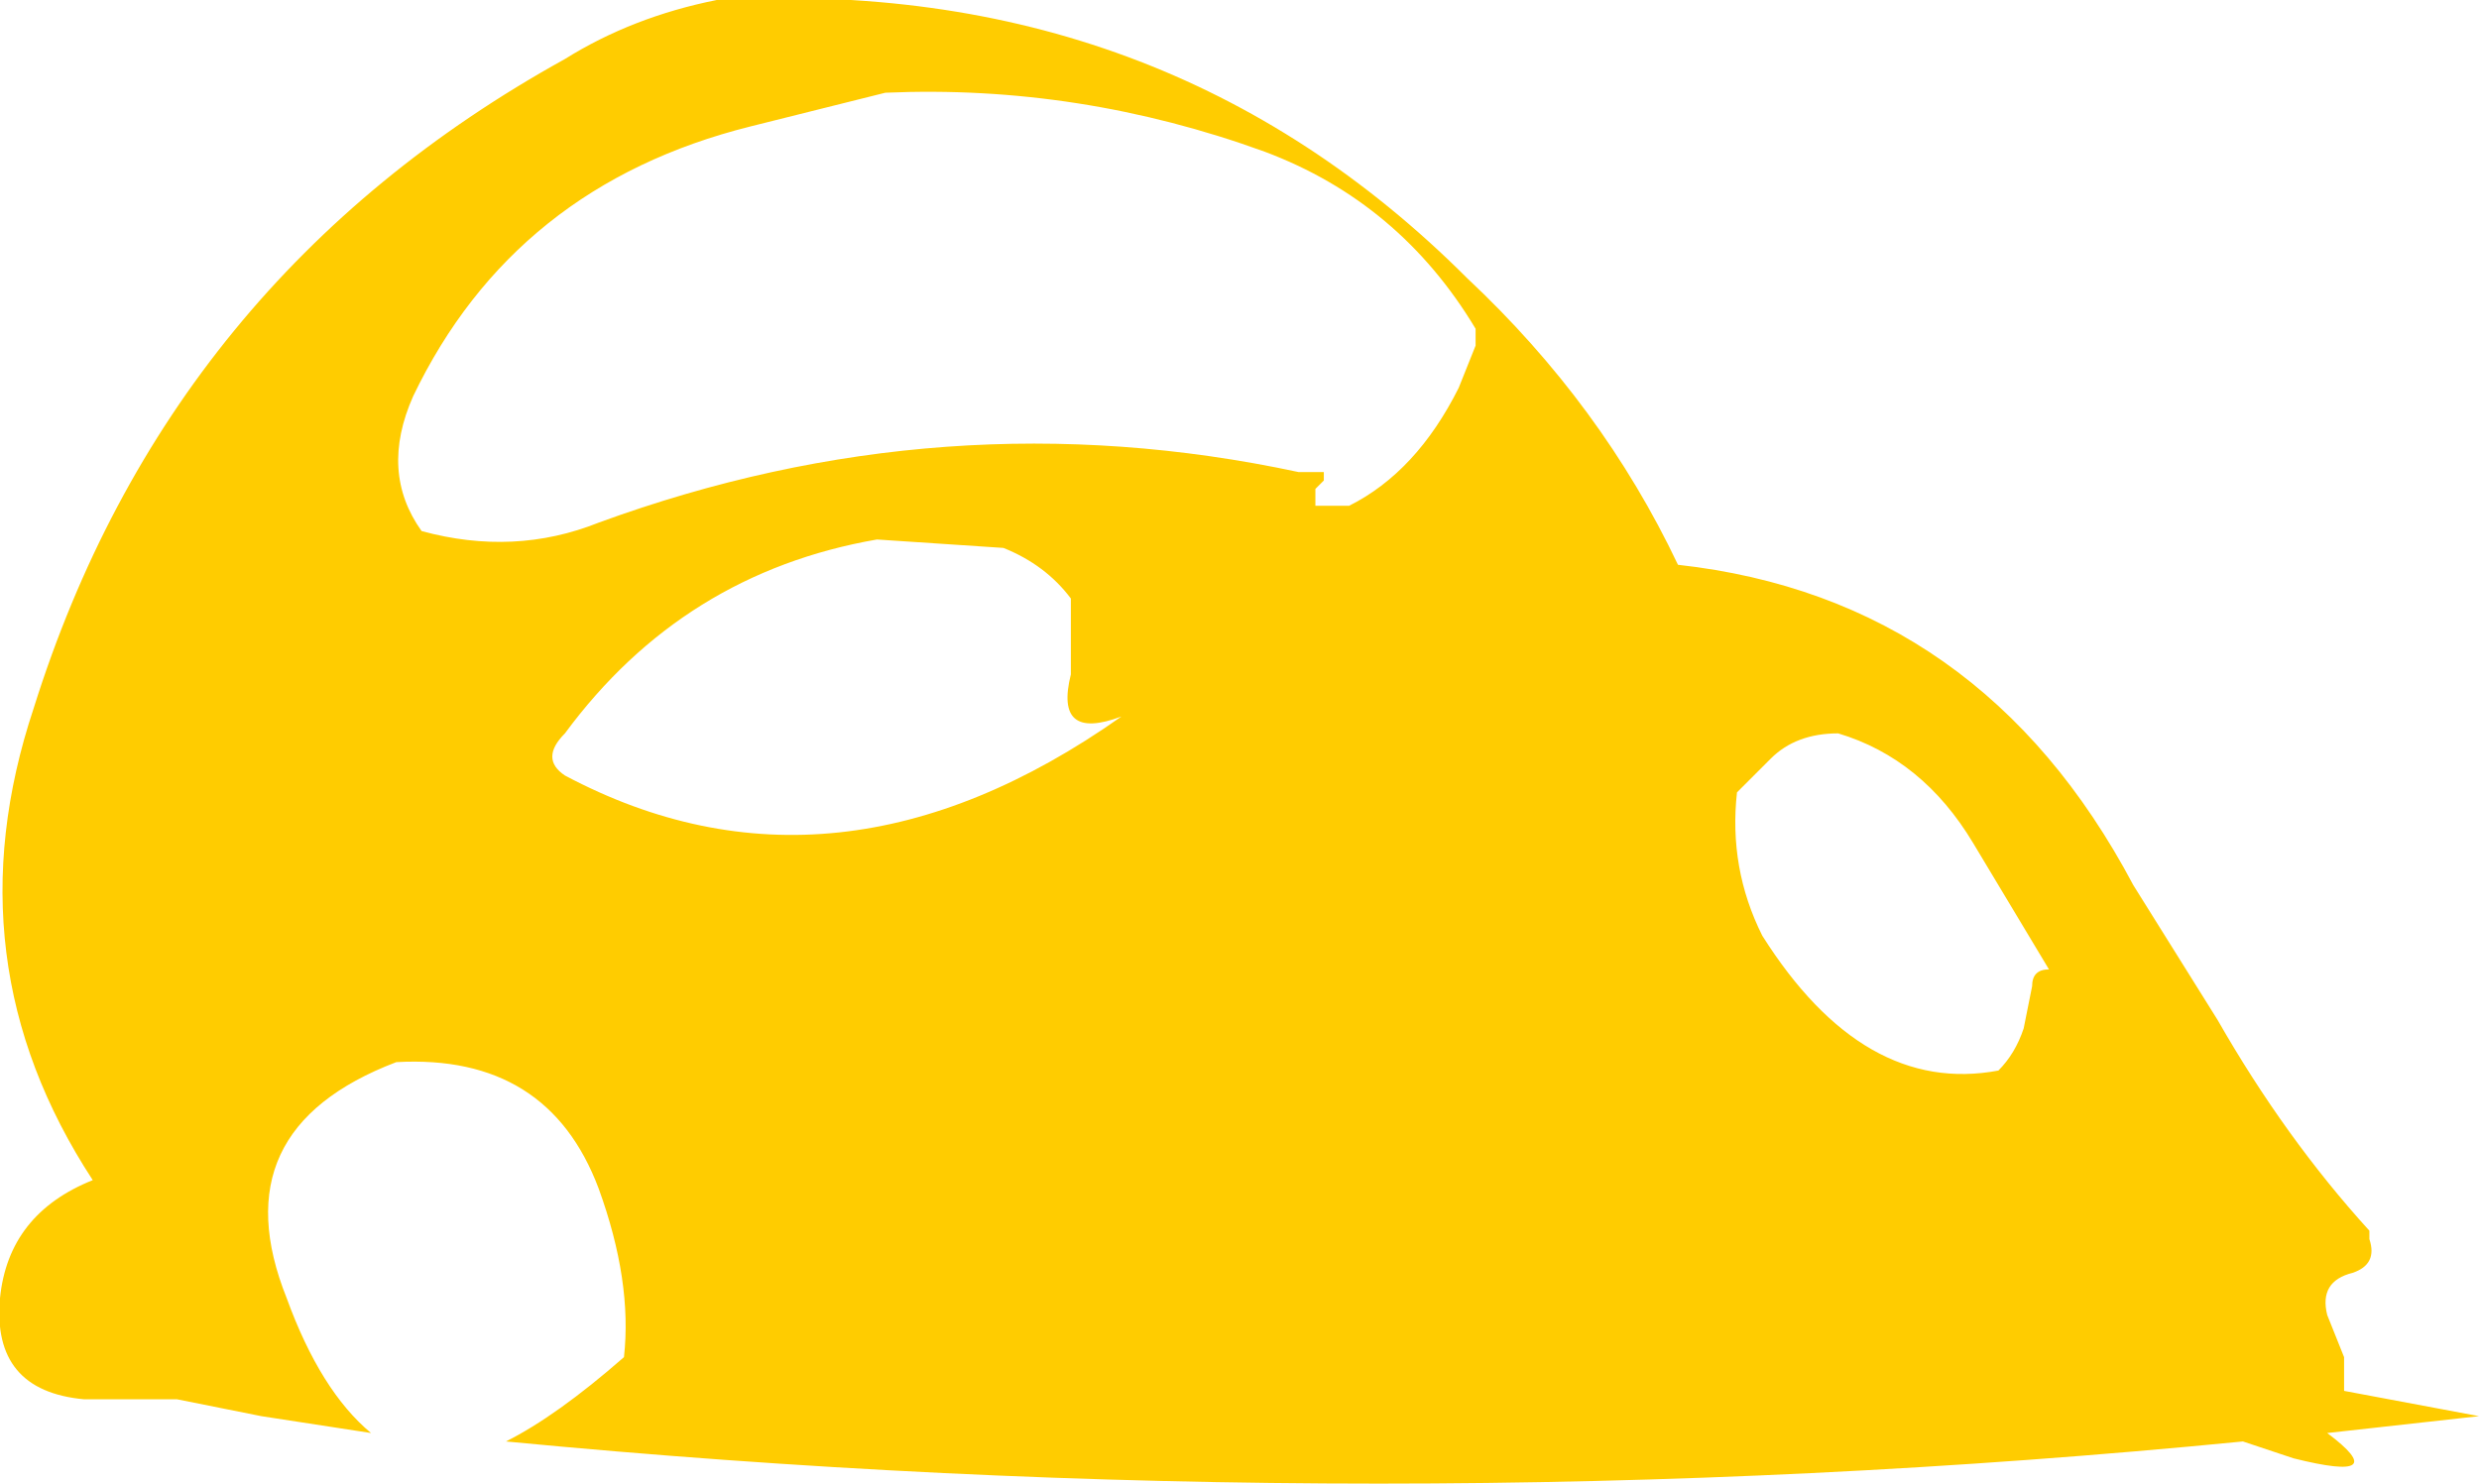 <?xml version="1.0" encoding="UTF-8" standalone="no"?>
<svg xmlns:ffdec="https://www.free-decompiler.com/flash" xmlns:xlink="http://www.w3.org/1999/xlink" ffdec:objectType="shape" height="8.8px" width="14.7px" xmlns="http://www.w3.org/2000/svg">
  <g transform="matrix(1.0, 0.0, 0.0, 1.0, 9.7, 9.05)">
    <path d="M1.2 -4.7 Q0.95 -4.7 0.8 -4.55 L0.6 -4.35 Q0.55 -3.9 0.75 -3.5 1.35 -2.55 2.15 -2.7 2.25 -2.8 2.3 -2.95 L2.35 -3.2 Q2.35 -3.3 2.45 -3.3 L2.0 -4.05 Q1.7 -4.55 1.2 -4.7 M4.1 -1.25 L4.2 -1.0 4.2 -0.8 5.0 -0.65 4.1 -0.55 Q4.5 -0.25 3.9 -0.4 L3.6 -0.5 Q-1.5 0.0 -6.7 -0.5 -6.4 -0.65 -6.0 -1.0 -5.95 -1.45 -6.15 -2.0 -6.45 -2.8 -7.35 -2.75 -8.4 -2.35 -8.0 -1.35 -7.8 -0.8 -7.5 -0.55 L-8.15 -0.65 -8.65 -0.75 -9.2 -0.75 Q-9.75 -0.8 -9.7 -1.35 -9.65 -1.85 -9.15 -2.05 -10.0 -3.35 -9.5 -4.85 -8.7 -7.4 -6.35 -8.7 -5.95 -8.95 -5.45 -9.05 -2.8 -9.2 -1.0 -7.4 -0.2 -6.65 0.25 -5.7 2.05 -5.5 2.95 -3.8 L3.45 -3.0 Q3.85 -2.3 4.35 -1.75 L4.35 -1.7 Q4.4 -1.55 4.25 -1.5 4.05 -1.45 4.1 -1.25 M-6.35 -4.7 Q-6.5 -4.55 -6.35 -4.45 -4.75 -3.6 -3.05 -4.8 -3.45 -4.65 -3.35 -5.05 -3.35 -5.2 -3.35 -5.35 L-3.35 -5.5 Q-3.5 -5.7 -3.75 -5.8 L-4.5 -5.85 Q-5.65 -5.65 -6.35 -4.7 M-4.45 -8.5 L-5.25 -8.3 Q-6.65 -7.95 -7.25 -6.7 -7.45 -6.25 -7.2 -5.9 -6.65 -5.75 -6.15 -5.95 -4.1 -6.7 -2.0 -6.25 L-1.85 -6.25 -1.85 -6.2 -1.9 -6.15 -1.9 -6.05 -1.7 -6.05 Q-1.3 -6.25 -1.05 -6.75 L-0.95 -7.0 Q-0.95 -7.05 -0.95 -7.1 -1.4 -7.85 -2.2 -8.15 -3.3 -8.55 -4.45 -8.5" fill="#ffcc00" fill-rule="evenodd" stroke="none"/>
  </g>
</svg>
